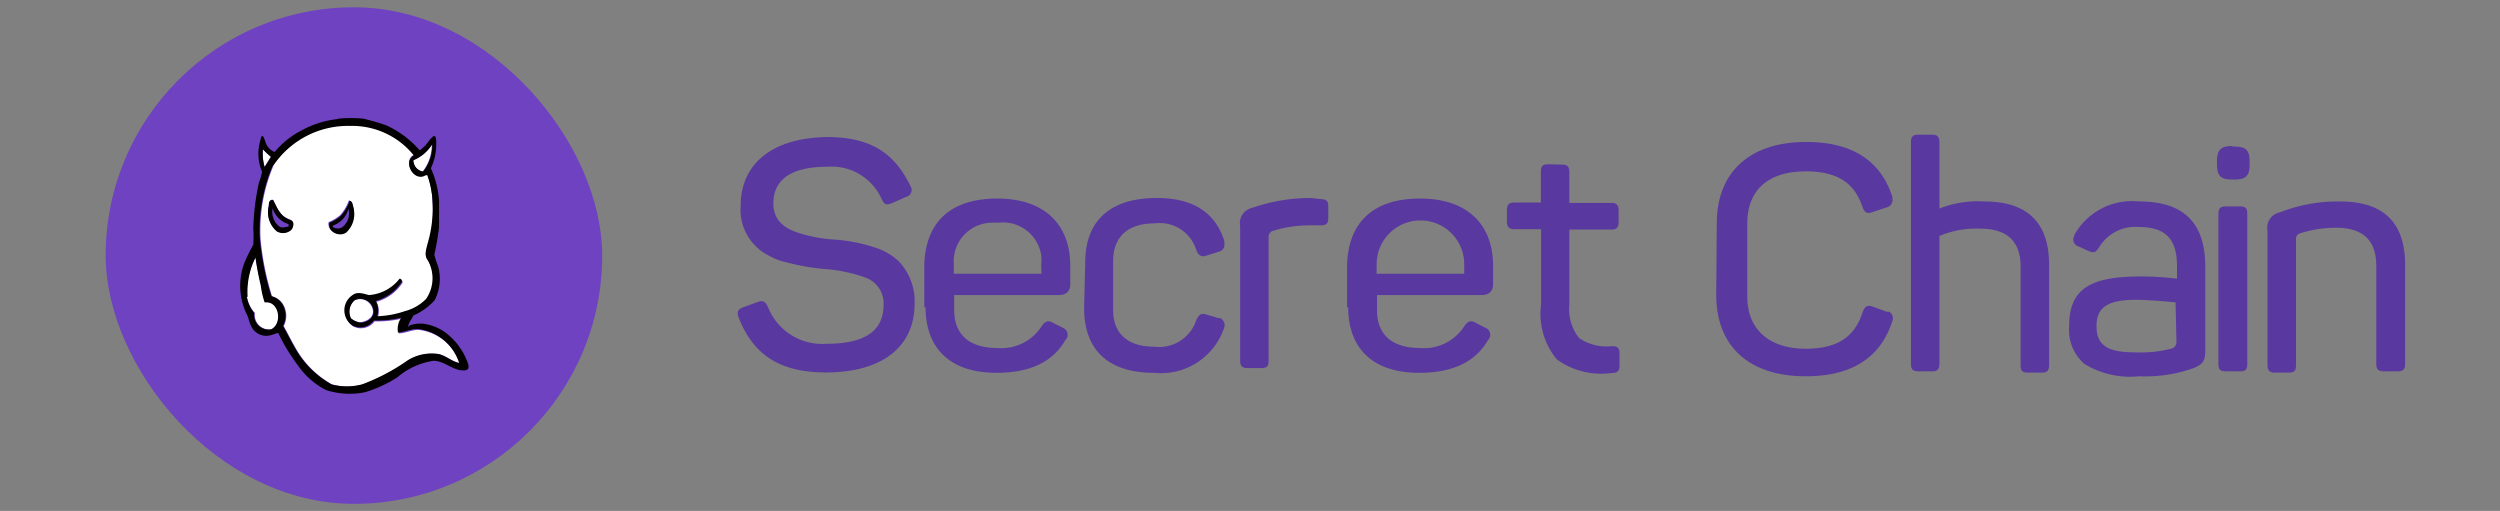 <svg id="图层_1" data-name="图层 1" xmlns="http://www.w3.org/2000/svg" viewBox="0 0 137 28"><rect x="0" y="0" width="137" height="28" fill="#808080" stroke="none"/><defs><style>.cls-1{fill:#5938a0;}.cls-2,.cls-3{fill:#6f42c1;}.cls-3,.cls-4,.cls-5{fill-rule:evenodd;}.cls-4{fill:#fff;}.cls-5{fill:#030000;}</style></defs><title>Secret Chain_logo</title><path class="cls-1" d="M94.05,16.17c0,2.78,1.77,4.45,4.9,4.45q3.76,0,4.74-3a.41.41,0,0,0-.17-.54l-.13,0-.72-.26c-.33-.13-.47-.05-.6.29-.43,1.34-1.36,2-3.12,2-2,0-3.2-1.06-3.2-2.86v-4c0-1.81,1.12-2.86,3.2-2.86,1.74,0,2.67.63,3.11,1.94.12.33.26.41.59.28l.72-.24a.41.41,0,0,0,.33-.49.29.29,0,0,0,0-.1c-.65-2-2.23-3-4.72-3-3.13,0-4.9,1.69-4.9,4.46Z"/><path class="cls-1" d="M105.14,7.38c-.3,0-.42.09-.42.42V19.93c0,.33.12.42.42.42h.74c.29,0,.4-.12.4-.42v-7a5.21,5.21,0,0,1,2.24-.4c1.47,0,2.21.7,2.21,2.08V20c0,.33.09.42.42.42h.72c.3,0,.42-.09.42-.42V14.51q0-3.47-3.56-3.47a5.69,5.69,0,0,0-2.45.39V7.8c0-.3-.11-.42-.4-.42Z"/><path class="cls-1" d="M113.69,12.9a.38.38,0,0,0,.09.54.27.27,0,0,0,.14.07l.54.25c.34.12.37.07.58-.22a2.31,2.31,0,0,1,2.18-1.1c1.54,0,2.08.76,2.08,2.15v.68a16.65,16.65,0,0,0-2-.12c-2.82,0-3.91.72-3.91,2.72a2.47,2.47,0,0,0,.83,2.07,4.79,4.79,0,0,0,3,.68,8,8,0,0,0,3-.45c.49-.21.63-.38.63-1V14.64c0-2.25-1-3.6-3.63-3.6a3.62,3.62,0,0,0-3.56,1.86m5.61,5.83a.37.37,0,0,1-.26.37,6.74,6.74,0,0,1-2,.21c-1.63,0-2.12-.46-2.12-1.44s.54-1.44,2.16-1.44c.51,0,1.24.05,2.17.14Z"/><path class="cls-1" d="M122.33,8c-.63,0-.84.21-.84.84V9c0,.65.21.84.84.84h.11c.65,0,.84-.21.84-.84V8.87c0-.63-.19-.84-.84-.84h-.11M122,11.31c-.34,0-.43.09-.43.43v8.19c0,.33.09.42.43.42h.73c.34,0,.42-.09.42-.42V11.74c0-.34-.08-.43-.42-.43Z"/><path class="cls-1" d="M124.93,11.64a.85.85,0,0,0-.67,1h0V20c0,.3.11.42.41.42h.73c.33,0,.42-.09.42-.42V13.11a.31.31,0,0,1,.21-.32,6.48,6.48,0,0,1,2-.31c1.46,0,2.19.7,2.19,2.08v5.37c0,.33.13.42.42.42h.74c.3,0,.42-.09.42-.42V14.51q0-3.47-3.56-3.47A8.71,8.71,0,0,0,124.93,11.64Z"/><path class="cls-1" d="M40.59,11.26A2.8,2.8,0,0,0,42.12,14a3.28,3.28,0,0,0,1,.38,12.2,12.2,0,0,0,2.16.37,8.26,8.26,0,0,1,2.14.46,1.5,1.5,0,0,1,1,1.48c0,1.44-1,2.15-3.16,2.15a3.19,3.19,0,0,1-3.17-2c-.14-.33-.3-.4-.6-.28l-.71.26c-.35.12-.42.26-.3.59.79,2,2.21,3,4.78,3,3.11,0,4.86-1.43,4.86-3.77a3.16,3.16,0,0,0-.93-2.38,3.53,3.53,0,0,0-1-.61,8.86,8.86,0,0,0-2.44-.52,7.91,7.91,0,0,1-1.93-.35c-.87-.26-1.44-.73-1.44-1.64,0-1.31,1-2,2.93-2a3,3,0,0,1,3,1.76c.16.33.27.36.6.22l.74-.33a.39.39,0,0,0,.3-.46.35.35,0,0,0-.06-.14C49,8.36,47.69,7.51,45.3,7.51,42.29,7.56,40.59,9,40.59,11.26Z"/><path class="cls-1" d="M50.72,16.82c0,2.21,1.28,3.61,3.89,3.61,1.82,0,3.08-.59,3.77-1.79a.41.41,0,0,0,0-.59.42.42,0,0,0-.14-.09l-.48-.24c-.3-.19-.47-.14-.68.16a2.62,2.62,0,0,1-2.44,1.19c-1.52,0-2.35-.74-2.35-2.07v-.83H58c.44,0,.65-.21.65-.61v-1c0-2.22-1.37-3.68-4-3.68s-4,1.37-4,3.8v2.17M57.07,15h-4.8v-.52a2.11,2.11,0,0,1,1.95-2.27,2.26,2.26,0,0,1,.45,0A2.12,2.12,0,0,1,57.06,14a2.46,2.46,0,0,1,0,.47Z"/><path class="cls-1" d="M59.41,16.89c0,2.25,1.28,3.54,3.82,3.54A3.65,3.65,0,0,0,67.07,18a.43.43,0,0,0-.21-.57l-.09,0-.62-.18c-.33-.12-.45,0-.59.28A2.14,2.14,0,0,1,63.26,19c-1.49,0-2.26-.75-2.26-2V14.31c0-1.32.79-2.07,2.28-2.07a2.1,2.1,0,0,1,2.28,1.47c.12.32.31.4.6.28l.61-.19a.4.4,0,0,0,.32-.48.56.56,0,0,0,0-.12c-.49-1.56-1.72-2.35-3.7-2.35-2.61,0-3.92,1.3-3.92,3.53Z"/><path class="cls-1" d="M71.83,10.85a9.75,9.75,0,0,0-3.21.54.86.86,0,0,0-.66,1v7.36c0,.3.1.42.4.42h.74c.33,0,.42-.09.42-.42V13a.33.33,0,0,1,.24-.35,6.78,6.78,0,0,1,2-.3h.61c.33,0,.42-.12.42-.42v-.6c0-.3-.09-.42-.42-.42Z"/><path class="cls-1" d="M73.88,16.82c0,2.21,1.28,3.61,3.89,3.61,1.82,0,3.08-.59,3.77-1.79a.41.41,0,0,0,0-.59.42.42,0,0,0-.14-.09l-.48-.24c-.3-.19-.47-.14-.68.16a2.62,2.62,0,0,1-2.44,1.19c-1.52,0-2.34-.74-2.34-2.07v-.83h5.71c.44,0,.65-.21.65-.61v-1c0-2.22-1.37-3.68-4-3.68s-4,1.37-4,3.8v2.17M80.24,15h-4.8v-.52a2.4,2.4,0,1,1,4.8,0h0Z"/><path class="cls-1" d="M84.85,9c-.3,0-.41.09-.41.42V11.1H83c-.3,0-.42.09-.42.43v.61c0,.3.12.42.42.42h1.45v4.13a3.92,3.92,0,0,0,.86,3,4.11,4.11,0,0,0,3,.75c.34,0,.44-.12.44-.42V19.4c0-.34-.1-.43-.44-.43a2.61,2.61,0,0,1-1.78-.45A2.54,2.54,0,0,1,86,16.68v-4.1h2.3c.3,0,.4-.12.4-.42v-.61c0-.3-.1-.43-.4-.43H86V9.44c0-.33-.12-.42-.42-.42Z"/><rect class="cls-2" x="5.79" y="0.4" width="27.21" height="27.21" rx="13.6"/><path class="cls-3" d="M14.94,11.41a1.36,1.36,0,0,0,.89.86v.14c-.16,0-.34.13-.5,0A1,1,0,0,1,14.94,11.41Z"/><path class="cls-3" d="M18.24,12.36a1.34,1.34,0,0,0,.9-.86,1,1,0,0,1-.33,1,.51.51,0,0,1-.53,0Z"/><path class="cls-4" d="M14.94,9.09a4.94,4.94,0,0,1,4.25-2.23,4.34,4.34,0,0,1,3.49,1.62c-.58.3-.1,1.32.51,1.15a.83.83,0,0,1,.22-.08A4.78,4.78,0,0,1,23.7,11a6.7,6.7,0,0,1-.23,2.4c-.1.28-.24.62,0,.89a2,2,0,0,1-.08,2.14,2.52,2.52,0,0,1-1.16.67,5.23,5.23,0,0,1-1.52.28,1.07,1.07,0,0,0-.08-.84,2.49,2.49,0,0,0,1.4-1c.1-.09-.06-.32-.14-.16a2.33,2.33,0,0,1-1.63.84c-.29-.07-.63-.21-.9,0a1,1,0,0,0,0,1.67.93.93,0,0,0,1.17-.28,5.79,5.79,0,0,0,1.5-.15,1.07,1.07,0,0,0-.18.81c.42,0,.81-.26,1.24-.17A2.7,2.7,0,0,1,25.2,19.9c-.48-.09-.83-.51-1.33-.51a2.44,2.44,0,0,0-1.51.38,11,11,0,0,1-2.47,1.3,3.23,3.23,0,0,1-1.69,0,5.2,5.2,0,0,1-2-2c-.23-.4-.43-.8-.65-1.2a1.22,1.22,0,0,0-.08-1.26,1,1,0,0,0-.56-.37,15.33,15.33,0,0,1-.63-3.14,9,9,0,0,1,.7-4Zm-.21,2.18h0a1.37,1.37,0,0,0,.44,1.39.67.67,0,0,0,.79-.08.46.46,0,0,0,.11-.35c0-.18-.23-.2-.35-.28-.4-.18-.56-.62-.75-1-.19-.05-.21.18-.24.3ZM19.11,11h0a2.44,2.44,0,0,1-.47.79,2.35,2.35,0,0,1-.63.38c-.11.51.59.82.95.51a1.39,1.39,0,0,0,.39-1.37C19.32,11.21,19.3,11,19.11,11Z"/><path class="cls-4" d="M23.66,7.94a2.35,2.35,0,0,1-.5,1.46.62.62,0,0,1-.53-.62A2.17,2.17,0,0,0,23.66,7.94Z"/><path class="cls-4" d="M14.41,8.16a4.27,4.27,0,0,0,.44.41c-.12.19-.23.38-.35.56A2.63,2.63,0,0,1,14.41,8.16Z"/><path class="cls-3" d="M14.94,11.42a1.33,1.33,0,0,0,.89.85.59.59,0,0,1,0,.14c-.16.05-.34.13-.49,0A1,1,0,0,1,14.94,11.42Z"/><path class="cls-3" d="M18.24,12.36a1.29,1.29,0,0,0,.89-.85.94.94,0,0,1-.32,1,.47.47,0,0,1-.53,0Z"/><path class="cls-4" d="M13.53,16.27A4.24,4.24,0,0,1,14,14.11a15.59,15.59,0,0,0,.33,1.54,4.9,4.9,0,0,0,.21.92c.79-.11,1,1.16.35,1.48a.8.8,0,0,1-.92-.9A1.78,1.78,0,0,1,13.53,16.27Z"/><path class="cls-4" d="M19.44,16.45a.72.72,0,0,1,1,.62c0,.37-.4.56-.72.59a1,1,0,0,1-.51-.23A.83.83,0,0,1,19.44,16.45Z"/><path class="cls-5" d="M18.53,6.5a8,8,0,0,1,1.38,0c.42.11.85.22,1.26.37A5.33,5.33,0,0,1,23,8.24a1.9,1.9,0,0,0,.43-.42c.37-.49.51-.56.47.27a3,3,0,0,1-.29,1.13A5.14,5.14,0,0,1,24.06,11c0,.48,0,1,0,1.44a12.88,12.88,0,0,1-.26,1.51,4.48,4.48,0,0,0,.2.62,2.55,2.55,0,0,1-.18,1.88,3.36,3.36,0,0,1-1.17.84c-.08.21-.27.38-.28.62l.11-.09a1.83,1.83,0,0,1,.73-.08,2.67,2.67,0,0,1,1.11.42,3.59,3.59,0,0,1,1.27,1.61c.15.36.15.58-.34.52s-.95-.51-1.48-.52a3.94,3.94,0,0,0-2,.91,7.13,7.13,0,0,1-1.75.81,4.2,4.2,0,0,1-2.14-.11A4.17,4.17,0,0,1,16.31,20a10.07,10.07,0,0,1-1.06-1.75c-.11,0-.21.07-.32.09a.92.92,0,0,1-1.19-.52c-.09-.18-.11-.38-.2-.56a3.58,3.58,0,0,1-.15-2.85,9.55,9.55,0,0,1,.49-1,6.62,6.62,0,0,0,0-.89A13.4,13.4,0,0,1,14.19,10a3.06,3.06,0,0,0,.17-.59,2.52,2.52,0,0,1-.11-1.65c.09-.42.15-.41.29,0a.86.86,0,0,0,.51.57,4.67,4.67,0,0,1,1.49-1.19,5.32,5.32,0,0,1,2-.62ZM14.94,9.09h0a9,9,0,0,0-.7,4,15.33,15.33,0,0,0,.63,3.14,1,1,0,0,1,.56.37,1.22,1.22,0,0,1,.08,1.26c.22.4.42.8.65,1.2a5.2,5.2,0,0,0,2,2,3.23,3.23,0,0,0,1.69,0,11,11,0,0,0,2.47-1.3,2.44,2.44,0,0,1,1.51-.38c.5,0,.85.42,1.33.51a2.7,2.7,0,0,0-2.11-1.84c-.43-.09-.82.15-1.24.17a1.07,1.07,0,0,1,.18-.81,5.79,5.79,0,0,1-1.5.15.93.93,0,0,1-1.17.28,1,1,0,0,1,0-1.67c.27-.21.61-.07.9,0a2.33,2.33,0,0,0,1.63-.84c.08-.16.24.07.14.16a2.49,2.49,0,0,1-1.4,1,1.07,1.07,0,0,1,.08.84,5.23,5.23,0,0,0,1.52-.28,2.52,2.52,0,0,0,1.16-.67,2,2,0,0,0,.08-2.14c-.2-.27-.06-.61,0-.89A6.7,6.7,0,0,0,23.7,11a4.78,4.78,0,0,0-.29-1.41.83.83,0,0,0-.22.08c-.61.17-1.09-.85-.51-1.15a4.34,4.34,0,0,0-3.49-1.62,4.94,4.94,0,0,0-4.25,2.23Zm8.72-1.15h0a2.17,2.17,0,0,1-1,.84.62.62,0,0,0,.53.62,2.35,2.35,0,0,0,.5-1.46Zm-9.25.22h0a2.63,2.63,0,0,0,.09,1c.12-.18.23-.37.35-.56a4.27,4.27,0,0,1-.44-.41Zm-.88,8.11h0a1.78,1.78,0,0,0,.4.88.8.8,0,0,0,.92.9c.66-.32.44-1.59-.35-1.48a4.9,4.9,0,0,1-.21-.92A15.59,15.59,0,0,1,14,14.11a4.24,4.24,0,0,0-.43,2.16Zm5.91.18h0a.83.83,0,0,0-.2,1,1,1,0,0,0,.51.23c.32,0,.71-.22.72-.59A.72.72,0,0,0,19.44,16.45Z"/><path class="cls-5" d="M14.73,11.27c0-.12,0-.35.24-.3.19.36.35.8.75,1,.12.08.34.1.35.28a.46.46,0,0,1-.11.35.67.67,0,0,1-.79.08,1.37,1.37,0,0,1-.44-1.39Zm.21.15h0a1,1,0,0,0,.38,1c.15.1.33,0,.49,0a.59.59,0,0,0,0-.14A1.33,1.33,0,0,1,14.94,11.42Z"/><path class="cls-5" d="M19.11,11c.19,0,.21.17.24.31A1.39,1.39,0,0,1,19,12.72c-.36.31-1.06,0-.95-.51a2.35,2.35,0,0,0,.63-.38,2.44,2.44,0,0,0,.47-.79Zm-.87,1.32h0l0,.12a.47.47,0,0,0,.53,0,.94.94,0,0,0,.32-1A1.29,1.29,0,0,1,18.24,12.36Z"/></svg>